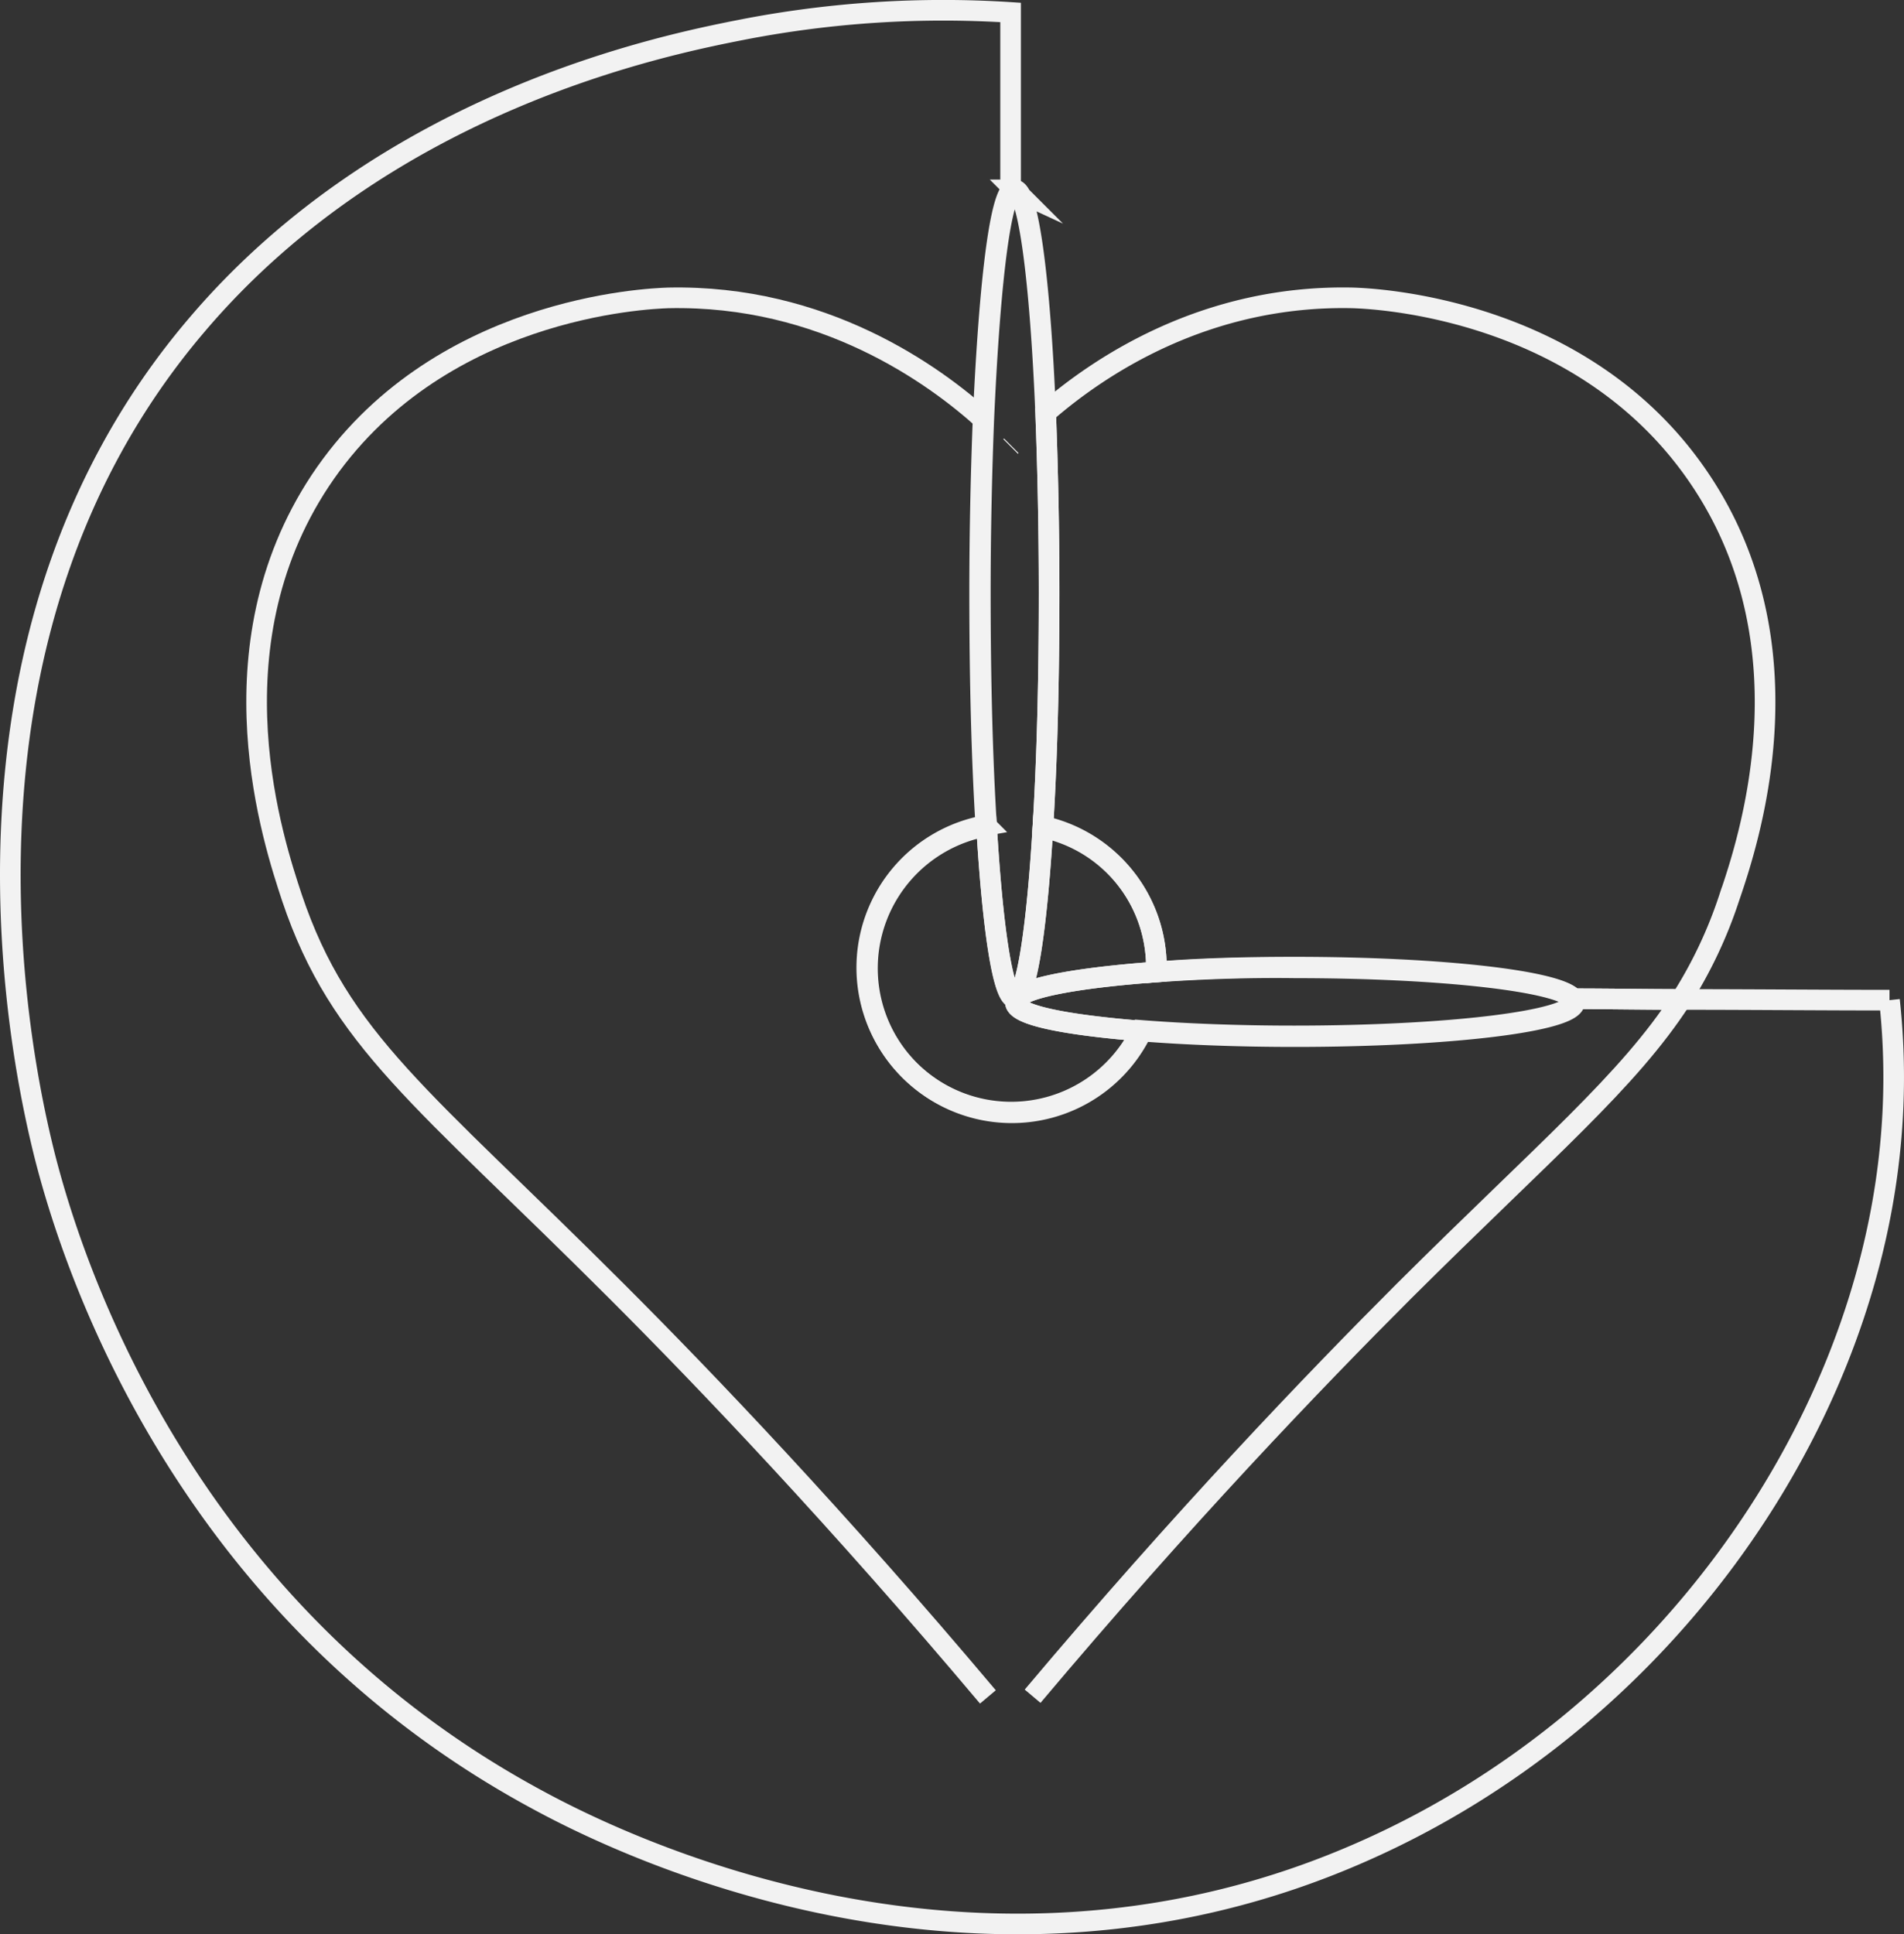 <svg id="Слой_1" data-name="Слой 1" xmlns="http://www.w3.org/2000/svg" viewBox="0 0 276.86 281.22"><rect x="0" y="0" width="276.86" height="281.22" fill="#333333" stroke="none"/><defs><style>.cls-1{fill:none;stroke:#f2f2f2;stroke-miterlimit:10;stroke-width:3px;}</style></defs><title>NS - Icons - Rial Time Emotion Analisator</title><g id="_Группа_" data-name="&lt;Группа&gt;"><path class="cls-1" d="M171.7,142.4c-12.3.9-20.5,2.5-20.5,4.4s7.3,3.3,18.4,4.2c6.4.5,14,.8,22.2.8,22.5,0,40.7-2.2,40.7-5a.6.6,0,0,0-.1-.4c-1.8-2.6-19.2-4.6-40.5-4.6C184.5,141.7,177.6,142,171.7,142.4Z" transform="translate(-3.55 -1.09)"/><path class="cls-1" d="M171.7,141.7v.7c-12.3.9-20.5,2.5-20.5,4.4s7.3,3.3,18.4,4.2A21,21,0,1,1,147,121.2c.9,15.1,2.4,25,4.1,25s3.2-9.8,4.1-24.8A20.72,20.72,0,0,1,171.7,141.7Z" transform="translate(-3.55 -1.09)"/><path class="cls-1" d="M150.6,28.9c-1.8,2.2-3.2,15.2-4,33.2-.3,7.6-.5,16.2-.5,25.2,0,12.6.3,24.2.9,33.8.9,15.1,2.4,25,4.1,25s3.2-9.8,4.1-24.8c.6-9.6.9-21.3.9-33.9,0-9.4-.2-18.4-.5-26.2-.8-19.3-2.5-32.5-4.5-32.5A.37.37,0,0,0,150.6,28.9Z" transform="translate(-3.55 -1.09)"/><path class="cls-1" d="M250.9,71c16.3,24.5,6.8,52.7,4.1,60.6a65.42,65.42,0,0,1-7,14.8c-5.2,0-10.5-.1-15.7-.1-1.8-2.6-19.2-4.6-40.5-4.6-7.3,0-14.2.2-20.1.7v-.7a21,21,0,0,0-16.5-20.5c.6-9.6.9-21.3.9-33.9,0-9.4-.2-18.4-.5-26.2,7.7-6.7,23.2-17.2,44.7-16.7C203.2,44.5,234.1,45.7,250.9,71Z" transform="translate(-3.55 -1.09)"/><path class="cls-1" d="M248,146.4c10.1,0,20.2.1,30.3.1a103.41,103.41,0,0,1,0,22.4c-4.4,41.1-33.7,82.4-76.4,101.3-56.5,25.1-109.1-1.4-120.3-7.5-53.5-28.9-68.4-81.5-71.4-93C7,157.2-7.3,94.6,32.2,48.3,60,15.6,100.3,7.6,111.5,5.4a152.75,152.75,0,0,1,39-2.5v26c-1.8,2.2-3.2,15.2-4,33.2-.3,7.6-.5,16.2-.5,25.2,0,12.6.3,24.2.9,33.8a21,21,0,1,0,22.6,29.8c6.4.5,14,.8,22.2.8,22.5,0,40.7-2.2,40.7-5a.6.6,0,0,0-.1-.4C237.6,146.3,242.8,146.4,248,146.4Z" transform="translate(-3.55 -1.09)"/><path class="cls-1" d="M248,146.4c-7.7,11.9-19.6,21.8-40.3,42.4-13.1,13.1-32.1,32.9-54,58.9" transform="translate(-3.55 -1.09)"/><path class="cls-1" d="M150.5,66l.1-.1" transform="translate(-3.55 -1.09)"/><path class="cls-1" d="M147.2,247.8c-21.9-26-40.8-45.8-53.9-58.9C65,160.6,53,152.4,46,131.6c-2.6-7.9-12.1-36.1,4.1-60.6,16.8-25.3,47.7-26.5,50.6-26.6,22.6-.5,38.7,11.2,45.9,17.7" transform="translate(-3.55 -1.09)"/></g></svg>
